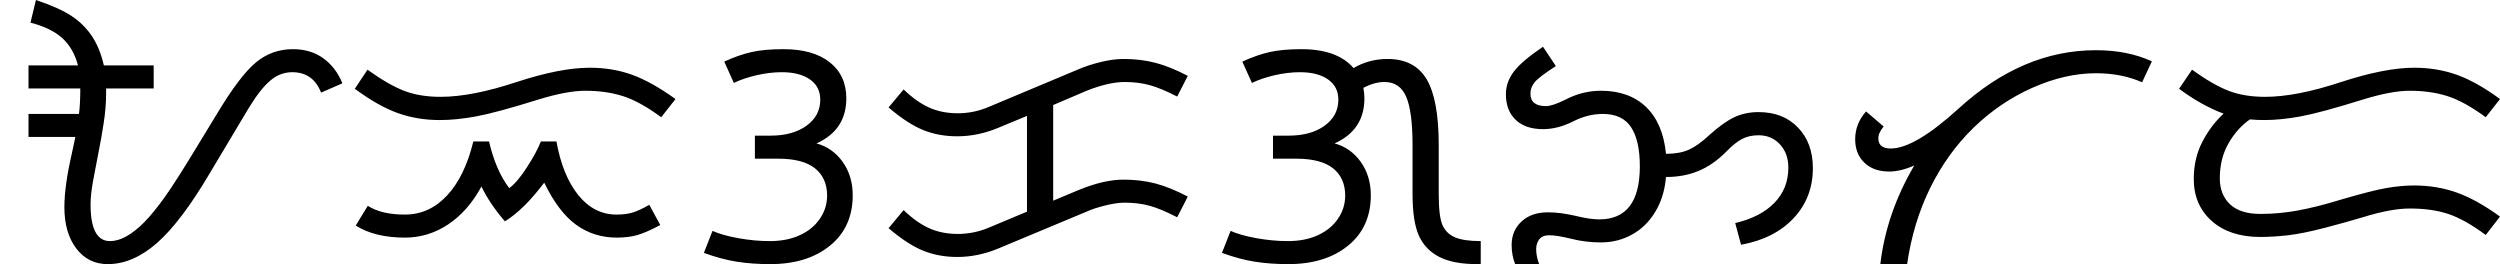 <svg xmlns="http://www.w3.org/2000/svg" viewBox="0 -56.08 530.80 56.08" height="100%"><path fill="currentColor" d="M32.63 -37.30L22.53 -37.30L22.53 -36.28L22.53 -36.28Q22.53 -33.27 22.02 -29.98L22.02 -29.98L22.02 -29.98Q21.52 -26.69 20.88 -23.54L20.88 -23.54L20.88 -23.54Q20.25 -20.39 19.74 -17.56L19.74 -17.56L19.74 -17.56Q19.23 -14.73 19.23 -12.66L19.23 -12.66L19.23 -12.66Q19.23 -4.89 23.34 -4.89L23.34 -4.89L23.34 -4.89Q25.06 -4.89 26.89 -5.93L26.89 -5.93L26.89 -5.93Q28.72 -6.97 30.64 -8.91L30.64 -8.91L30.64 -8.91Q32.56 -10.86 34.98 -14.23L34.98 -14.23L34.98 -14.23Q37.41 -17.61 42.78 -26.52L42.78 -26.52L46.09 -31.95L46.09 -31.95Q50.94 -40.02 54.34 -42.83L54.34 -42.83L54.34 -42.83Q57.73 -45.64 62.19 -45.64L62.19 -45.64L62.19 -45.64Q65.95 -45.64 68.63 -43.72L68.63 -43.72L68.63 -43.72Q71.30 -41.80 72.70 -38.39L72.70 -38.39L68.17 -36.42L68.17 -36.42Q66.48 -40.75 62.05 -40.75L62.05 -40.75L62.05 -40.75Q59.52 -40.75 57.43 -39.01L57.43 -39.01L57.43 -39.01Q55.34 -37.27 52.84 -33.19L52.84 -33.19L44.52 -19.27L44.52 -19.27Q38.42 -8.94 33.31 -4.47L33.31 -4.47L33.31 -4.47Q28.20 0.00 22.89 0.00L22.89 0.00L22.89 0.00Q18.73 0.00 16.20 -3.32L16.20 -3.32L16.20 -3.32Q13.67 -6.64 13.67 -12.09L13.67 -12.09L13.67 -12.09Q13.67 -16.63 15.27 -23.56L15.27 -23.56L16.00 -27.00L6.05 -27.00L6.05 -31.89L16.77 -31.89L16.77 -31.89Q17.05 -34.03 17.05 -37.30L17.05 -37.30L6.05 -37.30L6.05 -42.19L16.56 -42.19L16.56 -42.19Q15.61 -45.81 13.23 -47.98L13.23 -47.98L13.23 -47.98Q10.86 -50.14 6.47 -51.27L6.47 -51.27L7.63 -56.08L7.63 -56.08Q12.66 -54.39 15.27 -52.63L15.27 -52.63L15.27 -52.63Q17.89 -50.88 19.56 -48.34L19.56 -48.34L19.56 -48.34Q21.23 -45.81 22.05 -42.19L22.05 -42.19L32.63 -42.19L32.63 -37.30ZM85.97 -5.63L85.97 -5.63L85.97 -5.63Q79.58 -5.63 75.53 -8.19L75.53 -8.19L78.09 -12.38L78.09 -12.38Q80.98 -10.52 85.97 -10.52L85.97 -10.52L85.97 -10.52Q91.11 -10.52 94.89 -14.54L94.89 -14.54L94.89 -14.54Q98.67 -18.56 100.50 -26.05L100.50 -26.05L103.83 -26.05L103.83 -26.05Q105.28 -19.83 108.13 -16.14L108.13 -16.14L108.13 -16.14Q109.78 -17.33 111.85 -20.52L111.85 -20.52L111.85 -20.52Q113.92 -23.70 114.84 -26.05L114.84 -26.05L118.14 -26.05L118.14 -26.05Q119.44 -18.81 122.78 -14.66L122.78 -14.66L122.78 -14.66Q126.13 -10.52 130.91 -10.52L130.91 -10.52L130.91 -10.52Q132.84 -10.52 134.27 -10.94L134.27 -10.94L134.27 -10.94Q135.69 -11.36 137.86 -12.59L137.86 -12.59L140.19 -8.30L140.19 -8.30Q137.06 -6.64 135.18 -6.13L135.18 -6.13L135.18 -6.13Q133.30 -5.63 130.97 -5.63L130.97 -5.63L130.97 -5.63Q126.09 -5.63 122.33 -8.35L122.33 -8.35L122.33 -8.35Q118.56 -11.08 115.55 -17.30L115.55 -17.30L115.55 -17.30Q111.19 -11.53 107.20 -9.08L107.20 -9.08L107.20 -9.08Q103.94 -12.88 102.22 -16.48L102.22 -16.48L102.22 -16.48Q99.38 -11.25 95.16 -8.44L95.16 -8.44L95.16 -8.44Q90.94 -5.63 85.97 -5.63ZM93.39 -30.59L93.39 -30.59L93.39 -30.59Q88.55 -30.59 84.41 -32.09L84.41 -32.09L84.41 -32.09Q80.28 -33.58 75.33 -37.23L75.33 -37.23L78.03 -41.28L78.03 -41.28Q82.53 -38.05 85.85 -36.78L85.85 -36.78L85.85 -36.78Q89.17 -35.52 93.53 -35.52L93.53 -35.52L93.53 -35.52Q100.22 -35.52 109.70 -38.67L109.70 -38.67L109.70 -38.67Q118.98 -41.70 125.20 -41.70L125.20 -41.70L125.20 -41.70Q130.06 -41.70 134.21 -40.20L134.21 -40.20L134.21 -40.20Q138.36 -38.70 143.42 -35.05L143.42 -35.05L140.39 -31.19L140.39 -31.19Q135.86 -34.53 132.27 -35.67L132.27 -35.67L132.27 -35.67Q128.69 -36.81 124.27 -36.81L124.27 -36.81L124.27 -36.81Q120.33 -36.81 114.20 -34.91L114.20 -34.91L114.20 -34.91Q105.31 -32.14 101.11 -31.37L101.11 -31.37L101.11 -31.37Q96.91 -30.59 93.39 -30.59ZM155.81 -38.47L153.77 -43.00L153.77 -43.00Q156.83 -44.41 159.54 -45.02L159.54 -45.02L159.54 -45.02Q162.25 -45.64 166.33 -45.64L166.33 -45.64L166.33 -45.64Q172.66 -45.64 176.17 -42.86L176.17 -42.86L176.17 -42.86Q179.69 -40.08 179.69 -35.19L179.69 -35.19L179.69 -35.19Q179.69 -28.48 173.36 -25.63L173.36 -25.63L173.36 -25.63Q176.80 -24.69 178.92 -21.70L178.92 -21.70L178.92 -21.70Q181.05 -18.70 181.05 -14.63L181.05 -14.63L181.05 -14.63Q181.05 -7.84 176.22 -3.92L176.22 -3.92L176.22 -3.92Q171.39 0.00 163.52 0.00L163.52 0.00L163.52 0.00Q159.64 0.00 156.35 -0.53L156.35 -0.53L156.35 -0.53Q153.06 -1.06 149.45 -2.39L149.45 -2.39L151.28 -7.06L151.28 -7.06Q153.34 -6.13 156.76 -5.51L156.76 -5.51L156.76 -5.51Q160.17 -4.89 163.44 -4.89L163.44 -4.89L163.44 -4.89Q167.13 -4.89 169.85 -6.16L169.85 -6.16L169.85 -6.16Q172.58 -7.42 174.09 -9.66L174.09 -9.66L174.09 -9.66Q175.61 -11.89 175.61 -14.56L175.61 -14.56L175.61 -14.56Q175.61 -18.28 173.04 -20.34L173.04 -20.34L173.04 -20.34Q170.47 -22.39 165.23 -22.39L165.23 -22.39L160.28 -22.39L160.28 -27.28L163.58 -27.28L163.58 -27.28Q168.33 -27.28 171.24 -29.39L171.24 -29.39L171.24 -29.39Q174.16 -31.50 174.16 -34.91L174.16 -34.91L174.16 -34.91Q174.16 -37.69 171.96 -39.22L171.96 -39.22L171.96 -39.22Q169.77 -40.75 166.00 -40.75L166.00 -40.75L166.00 -40.75Q163.47 -40.75 160.68 -40.12L160.68 -40.12L160.68 -40.12Q157.89 -39.48 155.81 -38.47L155.81 -38.47ZM238.52 -17.94L238.52 -17.94L238.52 -17.94Q242.23 -17.94 245.37 -17.11L245.37 -17.11L245.37 -17.11Q248.50 -16.28 252.19 -14.34L252.19 -14.34L249.94 -9.95L249.94 -9.95Q246.45 -11.75 244.05 -12.40L244.05 -12.40L244.05 -12.40Q241.64 -13.05 238.80 -13.05L238.80 -13.05L238.80 -13.05Q237.00 -13.05 234.57 -12.43L234.57 -12.43L234.57 -12.43Q232.14 -11.81 230.88 -11.22L230.88 -11.22L211.94 -3.31L211.94 -3.31Q207.64 -1.52 203.22 -1.52L203.22 -1.52L203.22 -1.52Q199.34 -1.52 196.04 -2.84L196.04 -2.84L196.04 -2.84Q192.73 -4.16 188.66 -7.63L188.66 -7.63L191.86 -11.47L191.86 -11.47Q194.59 -8.83 197.29 -7.62L197.29 -7.62L197.29 -7.62Q199.98 -6.41 203.36 -6.41L203.36 -6.41L203.36 -6.41Q206.80 -6.41 210.00 -7.77L210.00 -7.77L218.05 -11.14L218.05 -31.47L211.94 -28.94L211.94 -28.94Q207.64 -27.14 203.22 -27.14L203.22 -27.14L203.22 -27.14Q199.34 -27.14 196.04 -28.46L196.04 -28.46L196.04 -28.46Q192.73 -29.78 188.66 -33.27L188.66 -33.27L191.86 -37.09L191.86 -37.09Q194.59 -34.45 197.29 -33.24L197.29 -33.24L197.29 -33.24Q199.98 -32.03 203.36 -32.03L203.36 -32.03L203.36 -32.03Q206.80 -32.03 210.00 -33.41L210.00 -33.41L228.91 -41.34L228.91 -41.34Q231.06 -42.27 233.71 -42.91L233.71 -42.91L233.71 -42.91Q236.36 -43.56 238.52 -43.56L238.52 -43.56L238.52 -43.56Q242.23 -43.56 245.37 -42.73L245.37 -42.73L245.37 -42.73Q248.50 -41.91 252.19 -39.97L252.19 -39.97L249.94 -35.58L249.94 -35.58Q246.45 -37.38 244.05 -38.02L244.05 -38.02L244.05 -38.02Q241.64 -38.67 238.80 -38.67L238.80 -38.67L238.80 -38.67Q235.48 -38.67 230.88 -36.88L230.88 -36.88L223.61 -33.78L223.61 -13.47L228.91 -15.69L228.91 -15.69Q234.33 -17.94 238.52 -17.94ZM265.81 -38.47L263.77 -43.00L263.77 -43.00Q266.83 -44.41 269.54 -45.02L269.54 -45.02L269.54 -45.02Q272.25 -45.64 276.33 -45.64L276.33 -45.64L276.33 -45.64Q283.92 -45.64 287.39 -41.63L287.39 -41.63L287.39 -41.63Q290.67 -43.56 294.61 -43.56L294.61 -43.56L294.61 -43.56Q300.33 -43.56 302.90 -39.26L302.90 -39.26L302.90 -39.26Q305.47 -34.95 305.47 -25.28L305.47 -25.28L305.47 -14.91L305.47 -14.91Q305.47 -10.13 306.26 -8.31L306.26 -8.31L306.26 -8.31Q307.05 -6.50 308.91 -5.70L308.91 -5.70L308.91 -5.70Q310.78 -4.89 314.39 -4.89L314.39 -4.89L314.39 0.00L313.66 0.00L313.66 0.00Q308.59 0.00 305.61 -1.52L305.61 -1.52L305.61 -1.52Q302.63 -3.03 301.27 -6.02L301.27 -6.02L301.27 -6.02Q299.91 -9.00 299.91 -14.91L299.91 -14.91L299.91 -25.28L299.91 -25.28Q299.91 -32.38 298.57 -35.52L298.57 -35.52L298.57 -35.52Q297.23 -38.67 293.94 -38.67L293.94 -38.67L293.94 -38.67Q291.86 -38.67 289.47 -37.44L289.47 -37.44L289.47 -37.44Q289.69 -36.31 289.69 -35.19L289.69 -35.19L289.69 -35.19Q289.69 -28.48 283.36 -25.63L283.36 -25.63L283.36 -25.63Q286.80 -24.69 288.92 -21.70L288.92 -21.70L288.92 -21.70Q291.05 -18.70 291.05 -14.63L291.05 -14.63L291.05 -14.63Q291.05 -7.84 286.22 -3.92L286.22 -3.92L286.22 -3.92Q281.39 0.00 273.52 0.00L273.52 0.00L273.52 0.00Q269.64 0.00 266.35 -0.53L266.35 -0.53L266.35 -0.53Q263.06 -1.06 259.45 -2.39L259.45 -2.39L261.28 -7.06L261.28 -7.06Q263.34 -6.13 266.76 -5.51L266.76 -5.51L266.76 -5.51Q270.17 -4.89 273.44 -4.89L273.44 -4.89L273.44 -4.89Q277.13 -4.89 279.85 -6.16L279.85 -6.16L279.85 -6.16Q282.58 -7.42 284.09 -9.66L284.09 -9.66L284.09 -9.66Q285.61 -11.89 285.61 -14.56L285.61 -14.56L285.61 -14.56Q285.61 -18.28 283.04 -20.34L283.04 -20.34L283.04 -20.34Q280.47 -22.39 275.23 -22.39L275.23 -22.39L270.28 -22.39L270.28 -27.28L273.58 -27.28L273.58 -27.28Q278.33 -27.28 281.24 -29.39L281.24 -29.39L281.24 -29.39Q284.16 -31.50 284.16 -34.91L284.16 -34.91L284.16 -34.91Q284.16 -37.69 281.96 -39.22L281.96 -39.22L281.96 -39.22Q279.77 -40.75 276.00 -40.75L276.00 -40.75L276.00 -40.75Q273.47 -40.75 270.68 -40.12L270.68 -40.12L270.68 -40.12Q267.89 -39.48 265.81 -38.47L265.81 -38.47ZM353.72 -23.42L353.72 -23.42L353.72 -23.42Q356.64 -23.42 358.61 -24.31L358.61 -24.31L358.61 -24.31Q360.58 -25.20 362.94 -27.42L362.94 -27.42L362.94 -27.42Q366.00 -30.17 368.30 -31.23L368.30 -31.23L368.30 -31.23Q370.59 -32.28 373.38 -32.28L373.38 -32.28L373.38 -32.28Q378.61 -32.28 381.76 -28.99L381.76 -28.99L381.76 -28.99Q384.91 -25.70 384.91 -20.39L384.91 -20.39L384.91 -20.39Q384.91 -14.14 380.84 -9.78L380.84 -9.78L380.84 -9.78Q376.78 -5.42 369.66 -4.11L369.66 -4.11L368.42 -8.72L368.42 -8.72Q373.80 -9.98 376.75 -13.02L376.75 -13.02L376.75 -13.02Q379.70 -16.06 379.70 -20.47L379.70 -20.47L379.70 -20.47Q379.70 -23.52 377.91 -25.44L377.91 -25.44L377.91 -25.44Q376.13 -27.36 373.38 -27.36L373.38 -27.36L373.38 -27.36Q371.34 -27.36 369.84 -26.56L369.84 -26.56L369.84 -26.56Q368.34 -25.77 366.48 -23.84L366.48 -23.84L366.48 -23.84Q363.67 -21.03 360.59 -19.77L360.59 -19.77L360.59 -19.77Q357.52 -18.50 353.72 -18.50L353.72 -18.50L353.72 -18.50Q353.38 -14.34 351.48 -11.16L351.48 -11.16L351.48 -11.16Q349.58 -7.98 346.55 -6.30L346.55 -6.30L346.55 -6.30Q343.53 -4.61 339.91 -4.61L339.91 -4.61L339.91 -4.61Q336.64 -4.61 333.61 -5.38L333.61 -5.38L333.61 -5.38Q330.59 -6.13 328.91 -6.13L328.91 -6.13L328.91 -6.13Q327.47 -6.13 326.81 -5.26L326.81 -5.26L326.81 -5.26Q326.16 -4.39 326.16 -3.17L326.16 -3.17L326.16 -3.17Q326.16 -1.66 326.80 0.00L326.80 0.00L321.70 0.00L321.70 0.00Q320.95 -1.86 320.95 -4.05L320.95 -4.05L320.95 -4.05Q320.95 -7.11 323.05 -9.05L323.05 -9.05L323.05 -9.05Q325.14 -11.00 328.66 -11.00L328.66 -11.00L328.66 -11.00Q331.27 -11.00 334.42 -10.27L334.42 -10.27L334.42 -10.27Q337.55 -9.50 339.56 -9.50L339.56 -9.50L339.56 -9.50Q348.17 -9.50 348.17 -20.75L348.17 -20.75L348.17 -20.75Q348.17 -26.27 346.30 -29.08L346.30 -29.08L346.30 -29.08Q344.44 -31.89 340.33 -31.89L340.33 -31.89L340.33 -31.89Q337.09 -31.89 333.94 -30.27L333.94 -30.27L333.94 -30.27Q330.73 -28.66 327.61 -28.66L327.61 -28.66L327.61 -28.66Q323.88 -28.66 321.80 -30.64L321.80 -30.64L321.80 -30.64Q319.73 -32.63 319.73 -36.08L319.73 -36.08L319.73 -36.08Q319.73 -38.61 321.37 -40.82L321.37 -40.82L321.37 -40.82Q323.00 -43.03 327.61 -46.16L327.61 -46.16L330.34 -42.05L330.34 -42.05Q326.80 -39.77 325.87 -38.66L325.87 -38.66L325.87 -38.66Q324.94 -37.55 324.94 -36.22L324.94 -36.22L324.94 -36.22Q324.94 -33.55 328.23 -33.55L328.23 -33.55L328.23 -33.55Q329.61 -33.55 332.34 -34.91L332.34 -34.91L332.34 -34.91Q335.97 -36.81 339.91 -36.81L339.91 -36.81L339.91 -36.81Q345.92 -36.81 349.51 -33.35L349.51 -33.35L349.51 -33.35Q353.09 -29.89 353.72 -23.42ZM404.92 0.00L399.23 0.00L399.23 0.00Q400.50 -10.83 406.44 -20.95L406.44 -20.95L406.44 -20.95Q403.59 -19.66 401.09 -19.66L401.09 -19.66L401.09 -19.66Q397.80 -19.66 395.84 -21.54L395.84 -21.54L395.84 -21.54Q393.89 -23.42 393.89 -26.52L393.89 -26.52L393.89 -26.52Q393.89 -29.81 396.20 -32.42L396.20 -32.42L399.94 -29.22L399.94 -29.22Q398.81 -27.88 398.81 -26.72L398.81 -26.72L398.81 -26.72Q398.81 -24.55 401.45 -24.55L401.45 -24.55L401.45 -24.55Q406.52 -24.55 415.80 -32.98L415.80 -32.98L415.80 -32.98Q429.36 -45.42 445.00 -45.42L445.00 -45.42L445.00 -45.42Q451.75 -45.42 456.89 -43.06L456.89 -43.06L454.81 -38.61L454.81 -38.61Q450.48 -40.53 445.00 -40.53L445.00 -40.53L445.00 -40.53Q438.47 -40.53 431.51 -37.44L431.51 -37.44L431.51 -37.44Q424.55 -34.34 418.99 -28.93L418.99 -28.93L418.99 -28.93Q413.44 -23.52 409.81 -16.16L409.81 -16.16L409.81 -16.16Q406.19 -8.80 404.92 0.00L404.92 0.00ZM479.95 -10.66L479.95 -10.66L479.95 -10.66Q483.92 -10.66 487.84 -11.38L487.84 -11.38L487.84 -11.38Q491.77 -12.09 496.94 -13.67L496.94 -13.67L496.94 -13.67Q503.44 -15.58 506.59 -16.14L506.59 -16.14L506.59 -16.14Q509.73 -16.70 512.58 -16.70L512.58 -16.70L512.58 -16.70Q517.44 -16.70 521.69 -15.17L521.69 -15.17L521.69 -15.17Q525.94 -13.64 530.80 -10.09L530.80 -10.09L527.77 -6.19L527.77 -6.19Q523.30 -9.50 519.80 -10.66L519.80 -10.66L519.80 -10.66Q516.31 -11.81 511.63 -11.81L511.63 -11.81L511.63 -11.81Q507.69 -11.81 501.75 -9.98L501.75 -9.98L501.75 -9.98Q498.31 -8.94 493.58 -7.70L493.58 -7.70L493.58 -7.70Q488.84 -6.47 485.73 -6.12L485.73 -6.12L485.73 -6.12Q482.63 -5.77 479.89 -5.77L479.89 -5.77L479.89 -5.77Q473.42 -5.77 469.60 -9.16L469.60 -9.16L469.60 -9.16Q465.78 -12.55 465.78 -18.08L465.78 -18.08L465.78 -18.08Q465.78 -22.47 467.61 -25.98L467.61 -25.98L467.61 -25.98Q469.44 -29.50 472.11 -31.95L472.11 -31.95L472.11 -31.95Q467.38 -33.72 462.66 -37.23L462.66 -37.23L465.41 -41.28L465.41 -41.28Q469.91 -38.05 473.23 -36.78L473.23 -36.78L473.23 -36.78Q476.55 -35.52 480.91 -35.52L480.91 -35.52L480.91 -35.52Q487.58 -35.52 497.08 -38.67L497.08 -38.67L497.08 -38.67Q506.36 -41.70 512.58 -41.70L512.58 -41.70L512.58 -41.70Q517.44 -41.70 521.66 -40.19L521.66 -40.19L521.66 -40.19Q525.88 -38.67 530.80 -35.05L530.80 -35.05L527.77 -31.19L527.77 -31.19Q523.23 -34.53 519.65 -35.67L519.65 -35.67L519.65 -35.67Q516.06 -36.81 511.63 -36.81L511.63 -36.81L511.63 -36.81Q507.69 -36.81 501.58 -34.91L501.58 -34.91L501.58 -34.91Q492.69 -32.14 488.48 -31.37L488.48 -31.37L488.48 -31.37Q484.28 -30.59 480.73 -30.59L480.73 -30.59L480.73 -30.59Q479.19 -30.59 477.70 -30.73L477.70 -30.73L477.70 -30.73Q474.92 -28.77 473.12 -25.58L473.12 -25.58L473.12 -25.58Q471.31 -22.39 471.31 -18.22L471.31 -18.22L471.31 -18.22Q471.31 -14.77 473.47 -12.71L473.47 -12.71L473.47 -12.71Q475.63 -10.66 479.95 -10.66Z"/></svg>